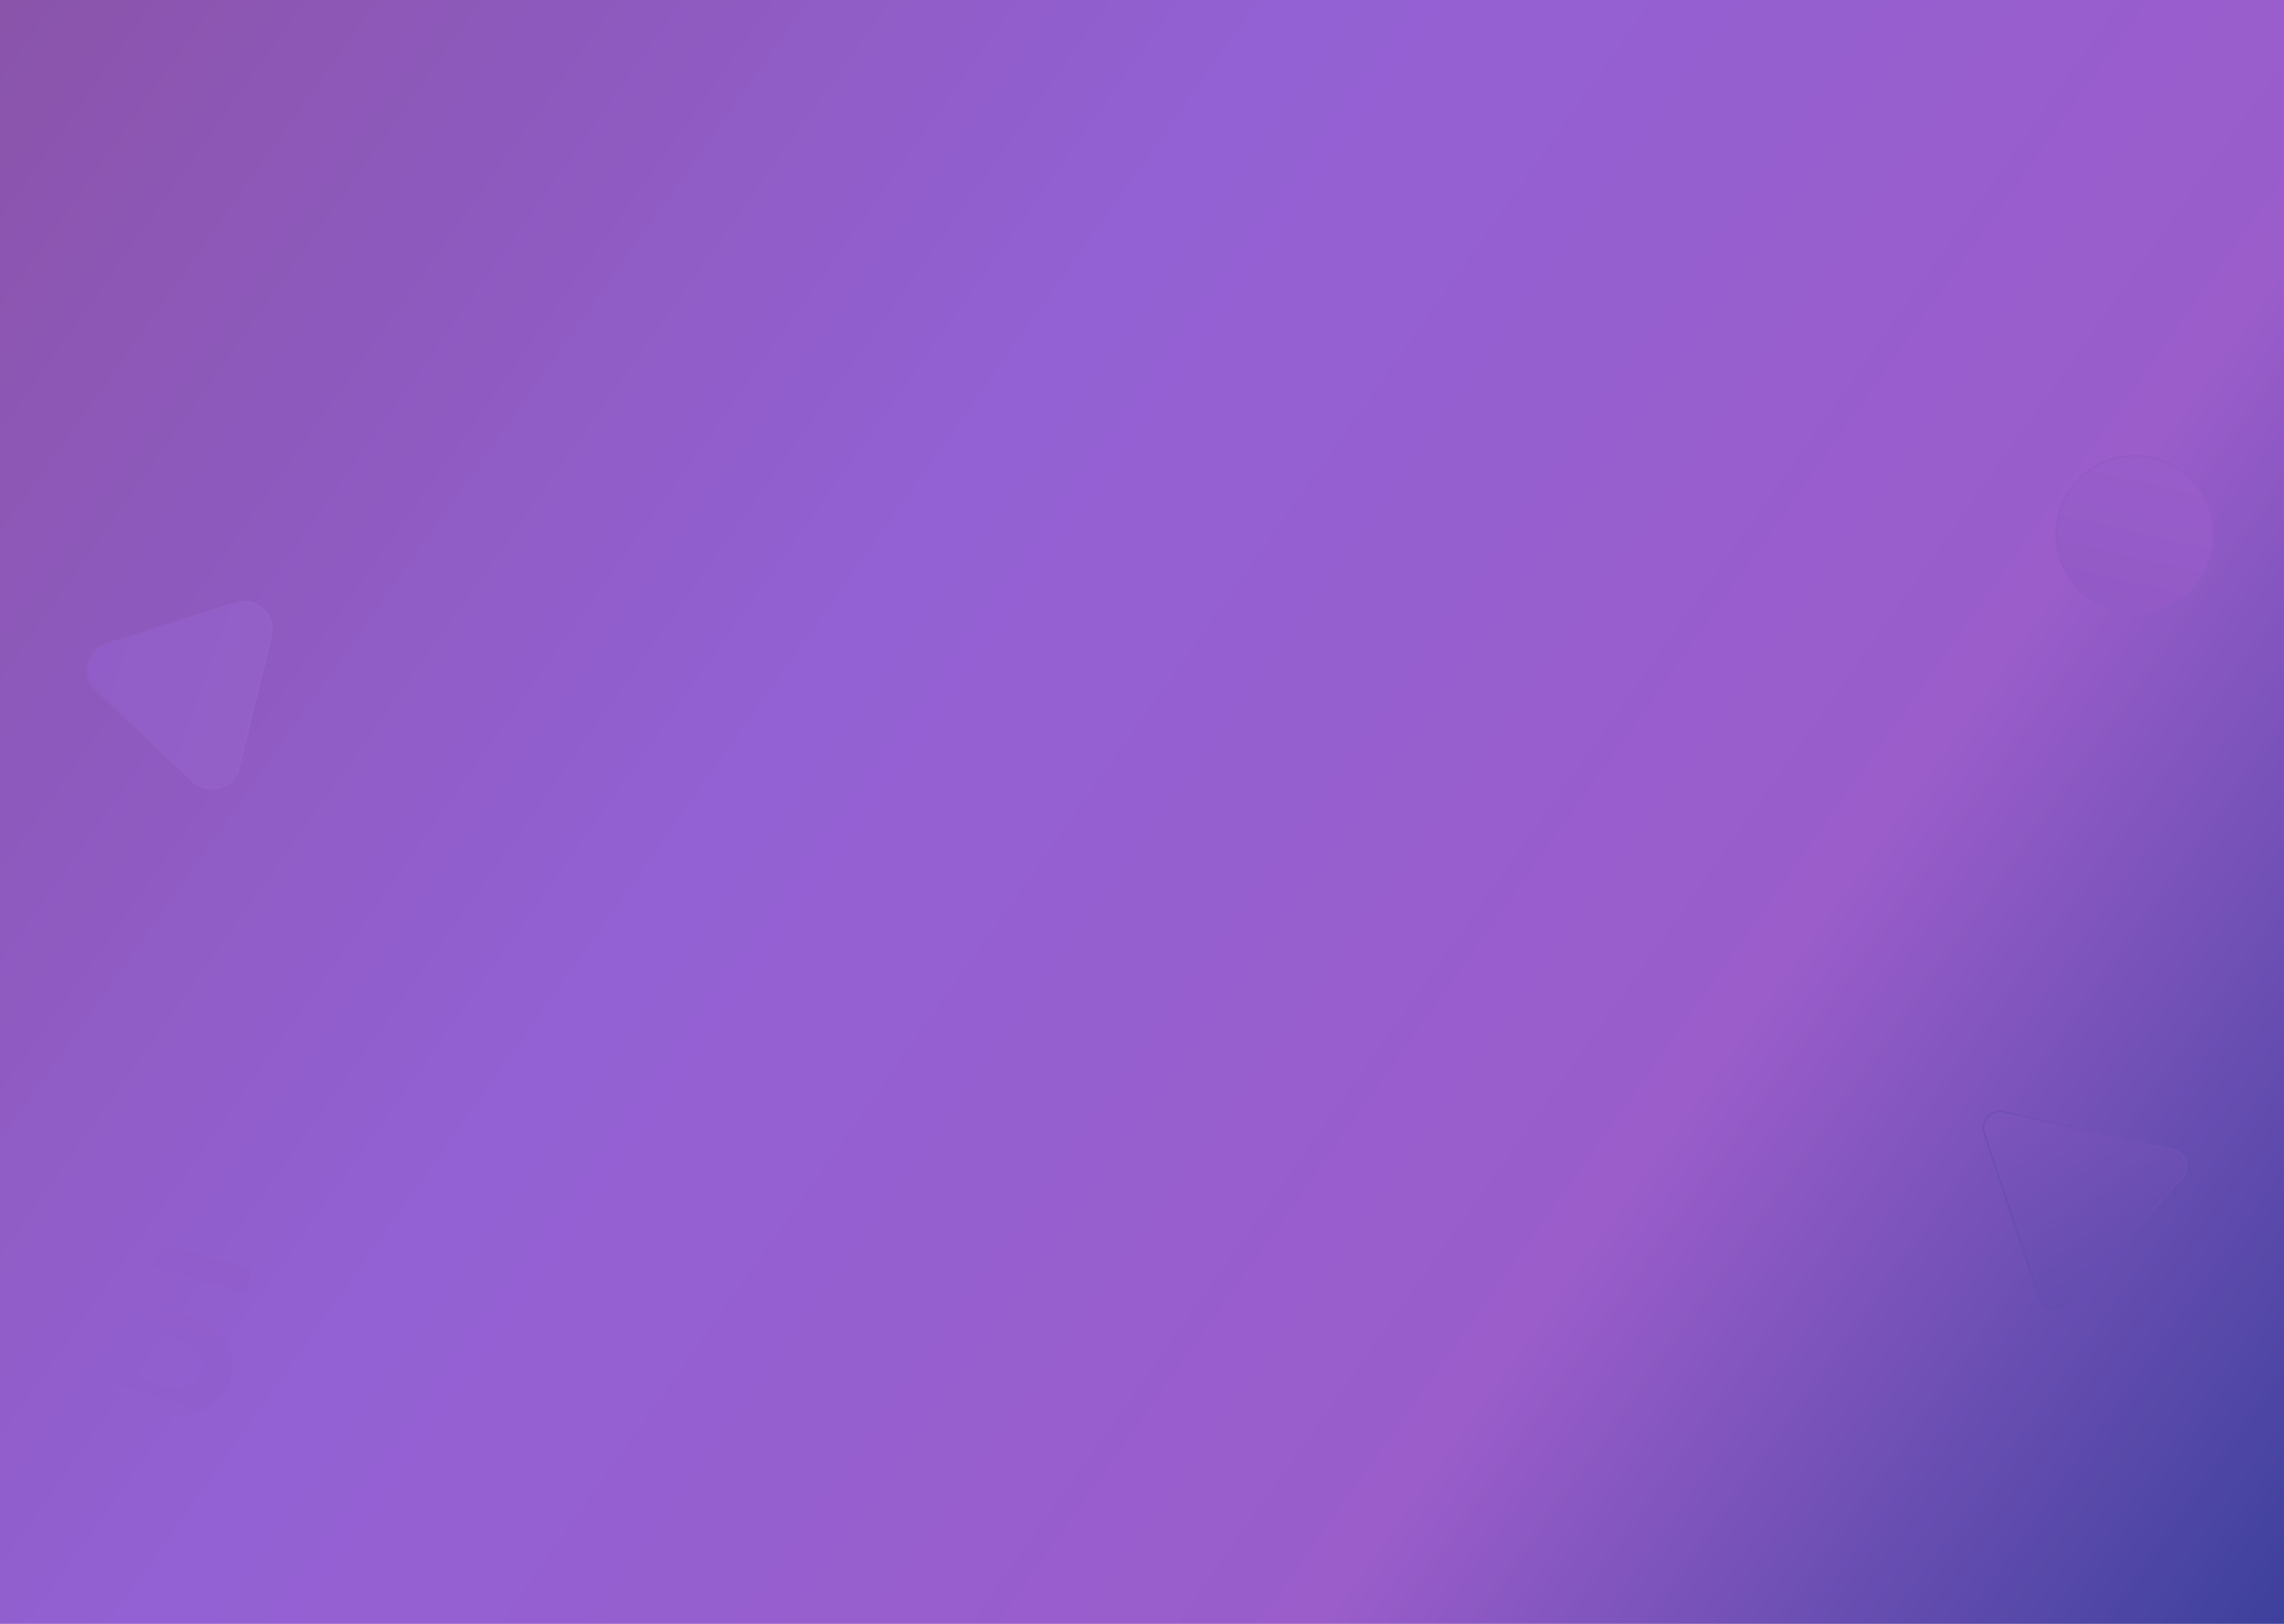 <svg width="1440" height="1024" viewBox="0 0 1440 1024" fill="none" xmlns="http://www.w3.org/2000/svg">
<rect width="1440" height="1024" fill="url(#paint0_linear_1_150)"/>
<rect width="1440" height="1024" fill="white" fill-opacity="0.2"/>
<g filter="url(#filter0_dd_1_150)">
<path d="M148.507 379.818C161.883 375.622 174.71 387.652 171.38 401.269L151.099 484.188C147.826 497.569 131.349 502.465 121.301 493.041L60.132 435.673C50.084 426.25 53.914 409.492 67.058 405.369L148.507 379.818Z" fill="url(#paint1_linear_1_150)"/>
<path d="M170.894 401.15L150.613 484.07C147.432 497.079 131.412 501.838 121.643 492.676L60.474 435.309C50.705 426.147 54.428 409.855 67.207 405.846L148.657 380.295C161.662 376.215 174.132 387.911 170.894 401.15Z" stroke="url(#paint2_linear_1_150)"/>
</g>
<g filter="url(#filter1_dd_1_150)">
<path d="M1254.56 714.758C1251.85 706.629 1259.07 698.665 1267.43 700.557L1374.48 724.796C1382.69 726.656 1385.85 736.672 1380.2 742.911L1307.8 822.818C1302.14 829.057 1291.87 826.893 1289.21 818.905L1254.56 714.758Z" fill="url(#paint3_linear_1_150)"/>
<path d="M1267.31 701.045L1374.36 725.284C1382.2 727.059 1385.22 736.62 1379.83 742.575L1307.43 822.483C1302.03 828.438 1292.22 826.372 1289.68 818.747L1255.03 714.6C1252.45 706.84 1259.34 699.239 1267.31 701.045Z" stroke="url(#paint4_linear_1_150)"/>
</g>
<g filter="url(#filter2_dd_1_150)">
<circle cx="1350" cy="337" r="50" fill="url(#paint5_linear_1_150)"/>
<circle cx="1350" cy="337" r="49.5" stroke="url(#paint6_linear_1_150)"/>
</g>
<g filter="url(#filter3_dd_1_150)">
<path d="M113.711 828.333C127.381 832.205 136.737 837.748 141.778 844.963C146.845 852.085 148.083 860.218 145.493 869.362C143.845 875.182 140.922 880.041 136.725 883.941C132.527 887.84 127.173 890.365 120.661 891.514C114.149 892.663 106.691 892.047 98.286 889.666C91.358 887.704 84.936 884.838 79.02 881.067C73.13 877.204 68.465 872.889 65.025 868.124L76.609 856.288C79.374 860.264 83.002 863.836 87.493 867.004C92.102 870.105 97.085 872.415 102.443 873.932C108.816 875.737 114.17 875.856 118.505 874.29C122.958 872.658 125.839 869.533 127.147 864.915C128.56 859.927 127.633 855.624 124.368 852.005C121.221 848.32 114.891 845.13 105.377 842.435L81.962 835.804L101.9 784.429L158.845 800.557L154.567 815.659L112.864 803.847L104.428 825.704L113.711 828.333Z" fill="url(#paint7_linear_1_150)"/>
</g>
<defs>
<filter id="filter0_dd_1_150" x="-21.563" y="302.969" width="261.476" height="262.955" filterUnits="userSpaceOnUse" color-interpolation-filters="sRGB">
<feFlood flood-opacity="0" result="BackgroundImageFix"/>
<feColorMatrix in="SourceAlpha" type="matrix" values="0 0 0 0 0 0 0 0 0 0 0 0 0 0 0 0 0 0 127 0" result="hardAlpha"/>
<feOffset dx="-4" dy="-4"/>
<feGaussianBlur stdDeviation="36"/>
<feComposite in2="hardAlpha" operator="out"/>
<feColorMatrix type="matrix" values="0 0 0 0 0.624 0 0 0 0 0.429 0 0 0 0 0.804 0 0 0 1 0"/>
<feBlend mode="normal" in2="BackgroundImageFix" result="effect1_dropShadow_1_150"/>
<feColorMatrix in="SourceAlpha" type="matrix" values="0 0 0 0 0 0 0 0 0 0 0 0 0 0 0 0 0 0 127 0" result="hardAlpha"/>
<feOffset dx="4" dy="4"/>
<feGaussianBlur stdDeviation="10"/>
<feComposite in2="hardAlpha" operator="out"/>
<feColorMatrix type="matrix" values="0 0 0 0 0.538 0 0 0 0 0.307 0 0 0 0 0.783 0 0 0 1 0"/>
<feBlend mode="normal" in2="effect1_dropShadow_1_150" result="effect2_dropShadow_1_150"/>
<feBlend mode="normal" in="SourceGraphic" in2="effect2_dropShadow_1_150" result="shape"/>
</filter>
<filter id="filter1_dd_1_150" x="1216.98" y="663.275" width="195.074" height="192.162" filterUnits="userSpaceOnUse" color-interpolation-filters="sRGB">
<feFlood flood-opacity="0" result="BackgroundImageFix"/>
<feColorMatrix in="SourceAlpha" type="matrix" values="0 0 0 0 0 0 0 0 0 0 0 0 0 0 0 0 0 0 127 0" result="hardAlpha"/>
<feOffset dx="-4" dy="-4"/>
<feGaussianBlur stdDeviation="16.5"/>
<feComposite in2="hardAlpha" operator="out"/>
<feColorMatrix type="matrix" values="0 0 0 0 0.427 0 0 0 0 0.31 0 0 0 0 0.706 0 0 0 1 0"/>
<feBlend mode="normal" in2="BackgroundImageFix" result="effect1_dropShadow_1_150"/>
<feColorMatrix in="SourceAlpha" type="matrix" values="0 0 0 0 0 0 0 0 0 0 0 0 0 0 0 0 0 0 127 0" result="hardAlpha"/>
<feOffset dy="4"/>
<feGaussianBlur stdDeviation="2"/>
<feComposite in2="hardAlpha" operator="out"/>
<feColorMatrix type="matrix" values="0 0 0 0 0.427 0 0 0 0 0.302 0 0 0 0 0.702 0 0 0 1 0"/>
<feBlend mode="normal" in2="effect1_dropShadow_1_150" result="effect2_dropShadow_1_150"/>
<feBlend mode="normal" in="SourceGraphic" in2="effect2_dropShadow_1_150" result="shape"/>
</filter>
<filter id="filter2_dd_1_150" x="1261" y="248" width="170" height="170" filterUnits="userSpaceOnUse" color-interpolation-filters="sRGB">
<feFlood flood-opacity="0" result="BackgroundImageFix"/>
<feColorMatrix in="SourceAlpha" type="matrix" values="0 0 0 0 0 0 0 0 0 0 0 0 0 0 0 0 0 0 127 0" result="hardAlpha"/>
<feOffset dx="-4" dy="-4"/>
<feGaussianBlur stdDeviation="17.5"/>
<feComposite in2="hardAlpha" operator="out"/>
<feColorMatrix type="matrix" values="0 0 0 0 0.641 0 0 0 0 0.391 0 0 0 0 0.846 0 0 0 1 0"/>
<feBlend mode="normal" in2="BackgroundImageFix" result="effect1_dropShadow_1_150"/>
<feColorMatrix in="SourceAlpha" type="matrix" values="0 0 0 0 0 0 0 0 0 0 0 0 0 0 0 0 0 0 127 0" result="hardAlpha"/>
<feOffset dy="4"/>
<feGaussianBlur stdDeviation="3.5"/>
<feComposite in2="hardAlpha" operator="out"/>
<feColorMatrix type="matrix" values="0 0 0 0 0.556 0 0 0 0 0.302 0 0 0 0 0.771 0 0 0 1 0"/>
<feBlend mode="normal" in2="effect1_dropShadow_1_150" result="effect2_dropShadow_1_150"/>
<feBlend mode="normal" in="SourceGraphic" in2="effect2_dropShadow_1_150" result="shape"/>
</filter>
<filter id="filter3_dd_1_150" x="39.847" y="758.975" width="138.678" height="155.561" filterUnits="userSpaceOnUse" color-interpolation-filters="sRGB">
<feFlood flood-opacity="0" result="BackgroundImageFix"/>
<feColorMatrix in="SourceAlpha" type="matrix" values="0 0 0 0 0 0 0 0 0 0 0 0 0 0 0 0 0 0 127 0" result="hardAlpha"/>
<feOffset dx="-5" dy="-5"/>
<feGaussianBlur stdDeviation="8.5"/>
<feComposite in2="hardAlpha" operator="out"/>
<feColorMatrix type="matrix" values="0 0 0 0 0.574 0 0 0 0 0.397 0 0 0 0 0.8 0 0 0 1 0"/>
<feBlend mode="normal" in2="BackgroundImageFix" result="effect1_dropShadow_1_150"/>
<feColorMatrix in="SourceAlpha" type="matrix" values="0 0 0 0 0 0 0 0 0 0 0 0 0 0 0 0 0 0 127 0" result="hardAlpha"/>
<feOffset dx="5" dy="5"/>
<feGaussianBlur stdDeviation="4.5"/>
<feComposite in2="hardAlpha" operator="out"/>
<feColorMatrix type="matrix" values="0 0 0 0 0.525 0 0 0 0 0.305 0 0 0 0 0.762 0 0 0 1 0"/>
<feBlend mode="normal" in2="effect1_dropShadow_1_150" result="effect2_dropShadow_1_150"/>
<feBlend mode="normal" in="SourceGraphic" in2="effect2_dropShadow_1_150" result="shape"/>
</filter>
<linearGradient id="paint0_linear_1_150" x1="5.5" y1="7" x2="1440" y2="1024" gradientUnits="userSpaceOnUse">
<stop stop-color="#6D2996"/>
<stop offset="0.375" stop-color="#7839C9"/>
<stop offset="0.719" stop-color="#8134BD"/>
<stop offset="1" stop-color="#0C1183"/>
</linearGradient>
<linearGradient id="paint1_linear_1_150" x1="157" y1="429" x2="57.5" y2="394" gradientUnits="userSpaceOnUse">
<stop stop-color="#9360C8"/>
<stop offset="1" stop-color="#915DC8"/>
</linearGradient>
<linearGradient id="paint2_linear_1_150" x1="210" y1="440.5" x2="38.478" y2="389.052" gradientUnits="userSpaceOnUse">
<stop stop-color="#9764CB"/>
<stop offset="1" stop-color="#905BBC"/>
</linearGradient>
<linearGradient id="paint3_linear_1_150" x1="1248.4" y1="696.249" x2="1371" y2="874" gradientUnits="userSpaceOnUse">
<stop stop-color="#8055BD"/>
<stop offset="1" stop-color="#5548A8"/>
</linearGradient>
<linearGradient id="paint4_linear_1_150" x1="1329.02" y1="619.789" x2="1266.56" y2="835.407" gradientUnits="userSpaceOnUse">
<stop stop-color="#7A53BA"/>
<stop offset="1" stop-color="#624CAE"/>
</linearGradient>
<linearGradient id="paint5_linear_1_150" x1="1350" y1="287" x2="1321.88" y2="409.505" gradientUnits="userSpaceOnUse">
<stop stop-color="#995DCA"/>
<stop offset="1" stop-color="#9059C5"/>
</linearGradient>
<linearGradient id="paint6_linear_1_150" x1="1415.95" y1="291.885" x2="1296.98" y2="351.354" gradientUnits="userSpaceOnUse">
<stop stop-color="#935AC6"/>
<stop offset="1" stop-color="#935AC6"/>
</linearGradient>
<linearGradient id="paint7_linear_1_150" x1="133.758" y1="774.536" x2="97.242" y2="903.464" gradientUnits="userSpaceOnUse">
<stop stop-color="#915DCB"/>
<stop offset="1" stop-color="#915FCE"/>
</linearGradient>
</defs>
</svg>
